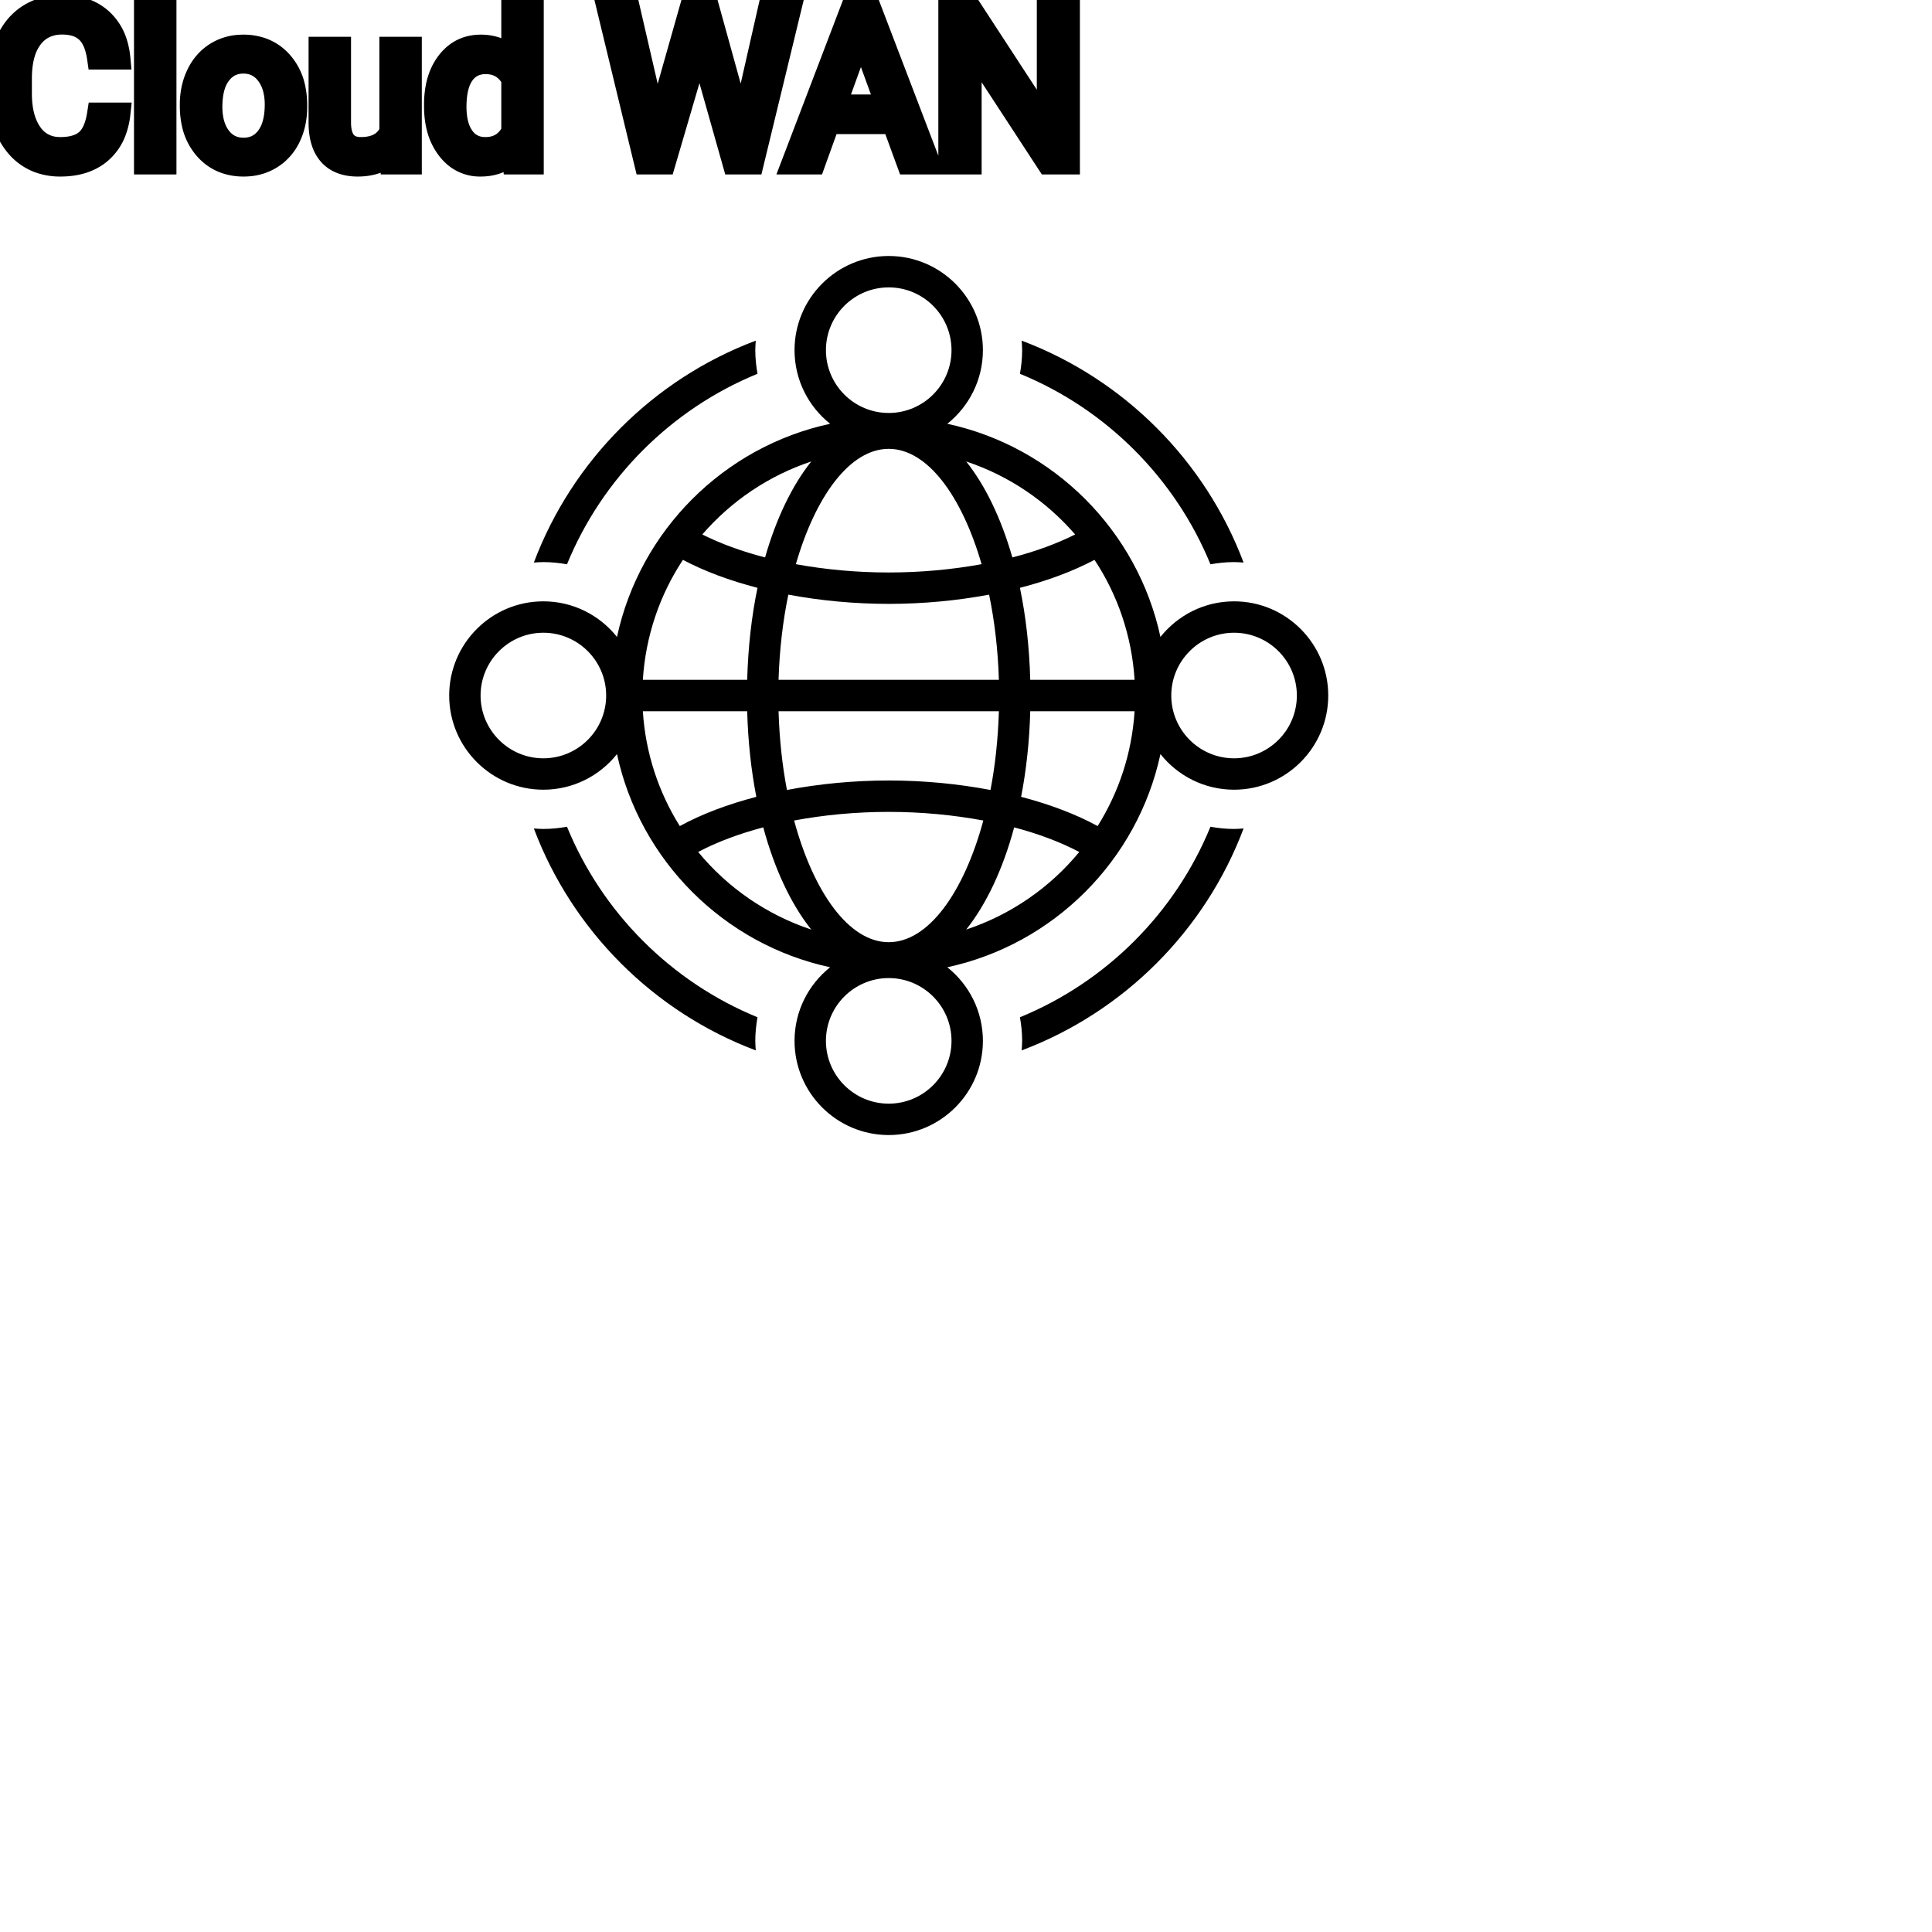 <?xml version="1.0" encoding="UTF-8"?>
<svg width="80px" height="80px" viewBox="0 0 80 80" version="1.1" xmlns="http://www.w3.org/2000/svg" xmlns:xlink="http://www.w3.org/1999/xlink">
    <title>Icon-Architecture/64/Arch_CN-CloudWAN_64</title>
    
    <g id="Icon-Architecture/64/Arch_CN-CloudWAN_64" stroke="none" stroke-width="1" fill="none" fill-rule="evenodd">
        
        <g id="Icon-Service/64/CN-CloudWAN_64" transform="translate(16, 8), scale(.65)" fill="#000000">
            <path d="M58,32 C58,29.794 56.206,28 54,28 C51.794,28 50,29.794 50,32 C50,34.206 51.794,36 54,36 C56.206,36 58,34.206 58,32 L58,32 Z M47.663,31 C47.485,28.19 46.578,25.577 45.11,23.357 C43.733,24.086 42.124,24.684 40.359,25.139 C40.737,26.95 40.959,28.924 41.016,31 L47.663,31 Z M47.663,33 L41.016,33 C40.964,34.924 40.764,36.755 40.434,38.454 C42.252,38.929 43.908,39.552 45.308,40.317 C46.656,38.169 47.493,35.676 47.663,33 L47.663,33 Z M44.138,41.967 C42.936,41.334 41.535,40.808 39.992,40.4 C39.275,43.062 38.221,45.293 36.936,46.909 C39.782,45.964 42.273,44.235 44.138,41.967 L44.138,41.967 Z M36,54 C36,51.794 34.206,50 32,50 C29.794,50 28,51.794 28,54 C28,56.206 29.794,58 32,58 C34.206,58 36,56.206 36,54 L36,54 Z M27.064,46.909 C25.779,45.293 24.725,43.062 24.008,40.399 C22.464,40.806 21.063,41.332 19.86,41.965 C21.726,44.234 24.218,45.963 27.064,46.909 L27.064,46.909 Z M23.566,38.454 C23.236,36.754 23.036,34.923 22.984,33 L16.337,33 C16.506,35.676 17.344,38.167 18.691,40.316 C20.091,39.551 21.748,38.928 23.566,38.454 L23.566,38.454 Z M16.337,31 L22.984,31 C23.041,28.924 23.263,26.95 23.641,25.139 C21.876,24.684 20.267,24.086 18.89,23.357 C17.422,25.577 16.515,28.19 16.337,31 L16.337,31 Z M20.124,21.74 C21.298,22.329 22.645,22.821 24.123,23.203 C24.835,20.717 25.844,18.625 27.064,17.091 C24.346,17.994 21.959,19.619 20.124,21.74 L20.124,21.74 Z M28,10 C28,12.206 29.794,14 32,14 C34.206,14 36,12.206 36,10 C36,7.794 34.206,6 32,6 C29.794,6 28,7.794 28,10 L28,10 Z M32,24.162 C34.057,24.162 36.053,23.973 37.916,23.633 C36.65,19.258 34.449,16.286 32,16.286 C29.551,16.286 27.35,19.258 26.084,23.633 C27.947,23.973 29.943,24.162 32,24.162 L32,24.162 Z M39.018,31 C38.96,29.087 38.744,27.257 38.395,25.574 C36.375,25.951 34.216,26.162 32,26.162 C29.784,26.162 27.625,25.951 25.605,25.574 C25.256,27.257 25.04,29.087 24.982,31 L39.018,31 Z M31.998,39.413 C29.901,39.413 27.867,39.609 25.973,39.962 C27.218,44.557 29.476,47.714 32,47.714 C34.524,47.714 36.782,44.558 38.027,39.963 C36.132,39.61 34.097,39.413 31.998,39.413 L31.998,39.413 Z M38.483,38.017 C38.784,36.45 38.965,34.757 39.018,33 L24.982,33 C25.035,34.757 25.216,36.449 25.517,38.017 C27.562,37.629 29.75,37.413 31.998,37.413 C34.248,37.413 36.438,37.629 38.483,38.017 L38.483,38.017 Z M36.936,17.091 C38.156,18.625 39.165,20.717 39.877,23.204 C41.355,22.821 42.702,22.329 43.876,21.74 C42.041,19.619 39.654,17.994 36.936,17.091 L36.936,17.091 Z M14,32 C14,29.794 12.206,28 10,28 C7.794,28 6,29.794 6,32 C6,34.206 7.794,36 10,36 C12.206,36 14,34.206 14,32 L14,32 Z M60,32 C60,35.309 57.309,38 54,38 C52.102,38 50.411,37.112 49.31,35.732 C47.851,42.508 42.508,47.851 35.733,49.311 C37.112,50.411 38,52.102 38,54 C38,57.309 35.309,60 32,60 C28.691,60 26,57.309 26,54 C26,52.102 26.888,50.411 28.267,49.311 C21.492,47.851 16.149,42.508 14.69,35.732 C13.589,37.112 11.898,38 10,38 C6.691,38 4,35.309 4,32 C4,28.691 6.691,26 10,26 C11.898,26 13.589,26.888 14.69,28.268 C16.149,21.492 21.492,16.149 28.267,14.689 C26.888,13.589 26,11.898 26,10 C26,6.691 28.691,4 32,4 C35.309,4 38,6.691 38,10 C38,11.898 37.112,13.589 35.733,14.689 C42.508,16.149 47.851,21.492 49.31,28.268 C50.411,26.888 52.102,26 54,26 C57.309,26 60,28.691 60,32 L60,32 Z M52.496,40.359 C50.249,45.848 45.849,50.248 40.359,52.496 C40.447,52.985 40.5,53.486 40.5,54 C40.5,54.205 40.484,54.406 40.469,54.607 C46.973,52.162 52.162,46.972 54.607,40.469 C54.406,40.484 54.205,40.5 54,40.5 C53.486,40.5 52.985,40.447 52.496,40.359 L52.496,40.359 Z M23.641,52.496 C18.151,50.248 13.751,45.848 11.504,40.359 C11.015,40.447 10.514,40.5 10,40.5 C9.795,40.5 9.594,40.484 9.393,40.469 C11.838,46.972 17.027,52.162 23.531,54.607 C23.516,54.406 23.5,54.205 23.5,54 C23.5,53.486 23.553,52.985 23.641,52.496 L23.641,52.496 Z M11.504,23.641 C13.751,18.152 18.151,13.752 23.641,11.504 C23.553,11.015 23.5,10.514 23.5,10 C23.5,9.795 23.516,9.594 23.531,9.393 C17.027,11.838 11.838,17.028 9.393,23.531 C9.594,23.516 9.795,23.5 10,23.5 C10.514,23.5 11.015,23.553 11.504,23.641 L11.504,23.641 Z M40.5,10 C40.5,9.795 40.484,9.594 40.469,9.393 C46.973,11.838 52.162,17.028 54.607,23.531 C54.406,23.516 54.205,23.5 54,23.5 C53.486,23.5 52.985,23.553 52.496,23.641 C50.249,18.152 45.849,13.752 40.359,11.504 C40.447,11.015 40.5,10.514 40.5,10 L40.5,10 Z" id="Fill-1"></path>
        </g>
    </g><g transform="translate(33vw, 80vh)" id="svgGroup" stroke-linecap="round" fill-rule="evenodd" font-size="9pt" stroke="#000" stroke-width="0.25mm" fill="#000" style="stroke:#000;stroke-width:0.25mm;fill:#000"><path d="M 26.029 0.352 L 27.04 4.733 L 27.163 5.577 L 27.343 4.816 L 28.608 0.352 L 29.32 0.352 L 30.555 4.816 L 30.731 5.59 L 30.867 4.729 L 31.86 0.352 L 32.709 0.352 L 31.157 6.75 L 30.388 6.75 L 29.07 2.087 L 28.969 1.6 L 28.868 2.087 L 27.501 6.75 L 26.732 6.75 L 25.185 0.352 L 26.029 0.352 Z M 44.244 0.352 L 44.244 6.75 L 43.396 6.75 L 40.175 1.819 L 40.175 6.75 L 39.327 6.75 L 39.327 0.352 L 40.175 0.352 L 43.405 5.304 L 43.405 0.352 L 44.244 0.352 Z M 4.078 4.72 L 4.926 4.72 A 3.016 3.016 0 0 1 4.765 5.416 A 2.099 2.099 0 0 1 4.177 6.286 Q 3.546 6.838 2.501 6.838 A 2.553 2.553 0 0 1 1.631 6.696 A 2.194 2.194 0 0 1 0.683 6.025 A 2.789 2.789 0 0 1 0.122 4.901 Q 0.015 4.484 0.002 3.992 A 5.262 5.262 0 0 1 0 3.85 L 0 3.234 A 4.251 4.251 0 0 1 0.07 2.445 A 3.229 3.229 0 0 1 0.319 1.666 A 2.539 2.539 0 0 1 0.774 0.99 A 2.26 2.26 0 0 1 1.222 0.626 A 2.415 2.415 0 0 1 2.248 0.281 A 3.027 3.027 0 0 1 2.575 0.264 A 2.962 2.962 0 0 1 3.281 0.343 A 2.065 2.065 0 0 1 4.21 0.833 A 2.16 2.16 0 0 1 4.805 1.795 A 3.086 3.086 0 0 1 4.926 2.408 L 4.078 2.408 Q 4.009 1.929 3.84 1.616 A 1.223 1.223 0 0 0 3.601 1.301 A 1.207 1.207 0 0 0 3.096 1.024 Q 2.909 0.971 2.686 0.961 A 2.396 2.396 0 0 0 2.575 0.958 A 1.753 1.753 0 0 0 1.997 1.049 A 1.463 1.463 0 0 0 1.307 1.556 A 1.989 1.989 0 0 0 0.993 2.175 Q 0.848 2.636 0.848 3.256 L 0.848 3.876 Q 0.848 4.917 1.283 5.533 A 1.38 1.38 0 0 0 2.282 6.135 A 1.814 1.814 0 0 0 2.501 6.148 A 2.497 2.497 0 0 0 2.908 6.117 Q 3.127 6.08 3.303 6.002 A 1.155 1.155 0 0 0 3.579 5.829 Q 3.955 5.511 4.078 4.72 Z M 16.22 6.75 L 16.203 6.28 A 1.526 1.526 0 0 1 15.377 6.775 Q 15.126 6.836 14.829 6.838 A 2.996 2.996 0 0 1 14.81 6.838 A 2.086 2.086 0 0 1 14.35 6.79 Q 13.919 6.693 13.652 6.396 A 1.41 1.41 0 0 1 13.369 5.899 Q 13.252 5.556 13.25 5.089 L 13.25 1.995 L 14.063 1.995 L 14.063 5.067 Q 14.063 6.037 14.77 6.137 A 1.229 1.229 0 0 0 14.941 6.148 A 1.927 1.927 0 0 0 15.392 6.099 Q 15.955 5.964 16.181 5.454 L 16.181 1.995 L 16.994 1.995 L 16.994 6.75 L 16.22 6.75 Z M 37.6 6.75 L 36.989 5.08 L 34.308 5.08 L 33.706 6.75 L 32.836 6.75 L 35.279 0.352 L 36.018 0.352 L 38.465 6.75 L 37.6 6.75 Z M 18.031 4.395 L 18.031 4.333 A 3.762 3.762 0 0 1 18.098 3.602 Q 18.185 3.16 18.388 2.812 A 2.148 2.148 0 0 1 18.549 2.573 Q 19.068 1.907 19.907 1.907 A 1.964 1.964 0 0 1 20.505 1.994 A 1.559 1.559 0 0 1 21.23 2.479 L 21.23 0 L 22.043 0 L 22.043 6.75 L 21.296 6.75 L 21.256 6.24 Q 20.769 6.838 19.898 6.838 A 1.6 1.6 0 0 1 18.678 6.31 A 2.078 2.078 0 0 1 18.552 6.161 A 2.405 2.405 0 0 1 18.127 5.255 Q 18.043 4.912 18.032 4.51 A 4.425 4.425 0 0 1 18.031 4.395 Z M 6.834 0 L 6.834 6.75 L 6.021 6.75 L 6.021 0 L 6.834 0 Z M 7.919 4.386 L 7.919 4.329 A 3.057 3.057 0 0 1 8.006 3.587 A 2.573 2.573 0 0 1 8.194 3.072 A 2.16 2.16 0 0 1 8.608 2.486 A 1.957 1.957 0 0 1 8.958 2.21 A 2.036 2.036 0 0 1 9.903 1.913 A 2.491 2.491 0 0 1 10.077 1.907 A 2.277 2.277 0 0 1 10.83 2.027 A 1.937 1.937 0 0 1 11.648 2.58 A 2.29 2.29 0 0 1 12.167 3.608 A 3.373 3.373 0 0 1 12.248 4.368 L 12.248 4.425 A 3.114 3.114 0 0 1 12.168 5.142 A 2.577 2.577 0 0 1 11.982 5.671 A 2.056 2.056 0 0 1 11.454 6.361 A 2.001 2.001 0 0 1 11.221 6.53 A 2.045 2.045 0 0 1 10.302 6.829 A 2.529 2.529 0 0 1 10.085 6.838 A 2.262 2.262 0 0 1 9.335 6.718 A 1.938 1.938 0 0 1 8.519 6.166 A 2.297 2.297 0 0 1 7.993 5.111 A 3.357 3.357 0 0 1 7.919 4.386 Z M 8.736 4.425 A 2.772 2.772 0 0 0 8.784 4.954 Q 8.844 5.264 8.981 5.51 A 1.545 1.545 0 0 0 9.103 5.695 Q 9.47 6.174 10.085 6.174 A 1.269 1.269 0 0 0 10.575 6.083 Q 10.854 5.967 11.057 5.706 A 1.471 1.471 0 0 0 11.07 5.689 A 1.648 1.648 0 0 0 11.325 5.171 Q 11.393 4.945 11.419 4.672 A 3.655 3.655 0 0 0 11.435 4.329 A 2.687 2.687 0 0 0 11.383 3.789 Q 11.316 3.459 11.158 3.2 A 1.586 1.586 0 0 0 11.063 3.061 A 1.231 1.231 0 0 0 10.648 2.705 Q 10.395 2.575 10.077 2.575 Q 9.487 2.575 9.121 3.035 A 1.515 1.515 0 0 0 9.106 3.054 A 1.589 1.589 0 0 0 8.853 3.552 Q 8.784 3.772 8.756 4.039 A 3.676 3.676 0 0 0 8.736 4.425 Z M 21.23 5.454 L 21.23 3.27 A 1.375 1.375 0 0 0 20.918 2.874 Q 20.594 2.597 20.109 2.597 A 1.238 1.238 0 0 0 19.683 2.668 A 1.068 1.068 0 0 0 19.178 3.059 A 1.51 1.51 0 0 0 18.969 3.484 Q 18.903 3.689 18.872 3.939 A 3.955 3.955 0 0 0 18.844 4.425 A 3.162 3.162 0 0 0 18.88 4.918 Q 18.921 5.178 19.009 5.389 A 1.474 1.474 0 0 0 19.178 5.691 A 1.06 1.06 0 0 0 19.94 6.139 A 1.391 1.391 0 0 0 20.101 6.148 Q 20.874 6.148 21.23 5.454 Z M 35.648 1.393 L 34.563 4.386 L 36.738 4.386 L 35.648 1.393 Z" vector-effect="non-scaling-stroke"/></g>
</svg>